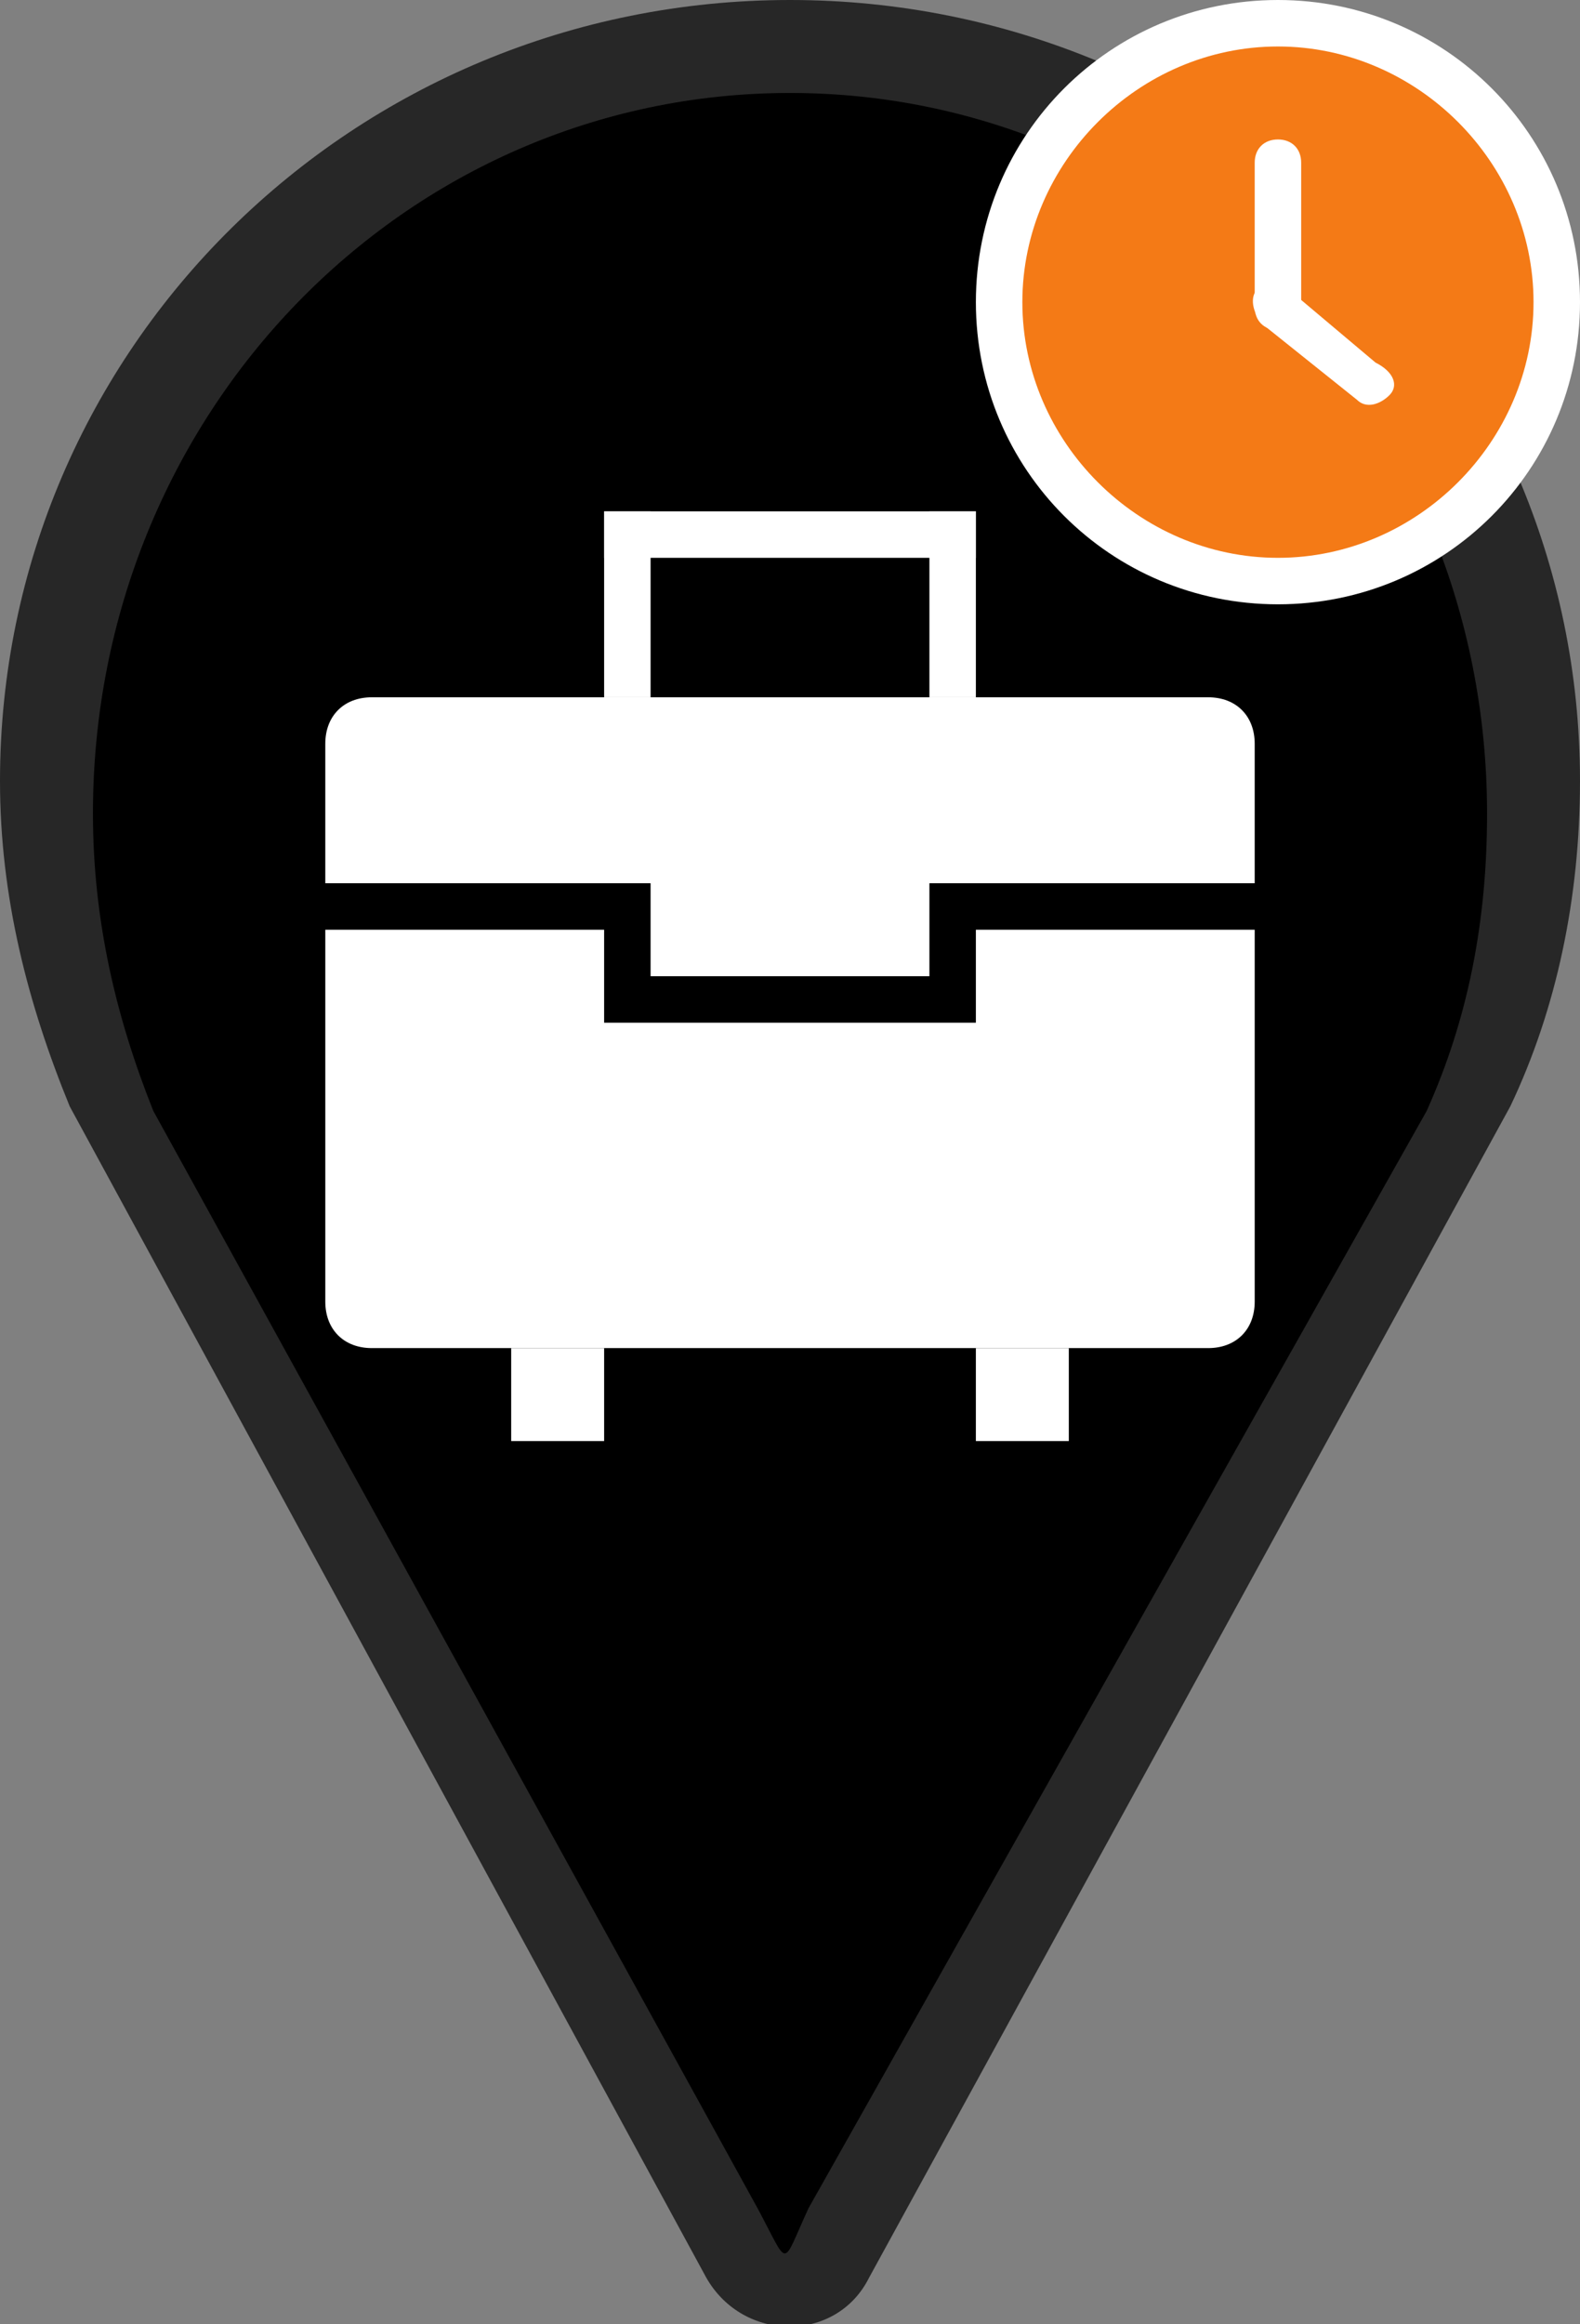 <?xml version="1.0" encoding="utf-8"?>
<!-- Generator: Adobe Illustrator 21.1.0, SVG Export Plug-In . SVG Version: 6.00 Build 0)  -->
<svg version="1.1" id="Layer_1" xmlns="http://www.w3.org/2000/svg" xmlns:xlink="http://www.w3.org/1999/xlink" x="0px" y="0px"
	 viewBox="0 0 34 50" style="enable-background:new 0 0 34 50;" xml:space="preserve">
<rect x="0" y="0" width="34" height="50" fill="#808080" stroke="none"/>
<style type="text/css">
	.st0{fill:#272727;}
	.st1{fill:#FFFFFF;}
	.st2{fill:#F47A16;}
</style>
<g>
	<path class="st0" d="M32.5,23.8c1-2.1,1.5-4.5,1.5-7C34,7.5,26.4,0,17,0S0,7.5,0,16.8c0,2.5,0.6,4.8,1.5,7L15.2,49
		c0.8,1.4,2.8,1.4,3.5,0L32.5,23.8z"/>
	<g>
		<path fill="{{ color }}"  d="M30.7,23.9c0.9-2,1.3-4.1,1.3-6.4C32,8.9,25.3,2,17,2S2,8.9,2,17.5c0,2.3,0.5,4.4,1.3,6.4l13,23.6c0.7,1.3,0.5,1.3,1.1,0
			L30.7,23.9z"/>
	</g>
</g>
<g>
	<rect x="13" y="11" class="st1" width="8" height="1"/>
	<rect x="13" y="11" class="st1" width="1" height="4"/>
	<rect x="20" y="11" class="st1" width="1" height="4"/>
	<rect x="21" y="29" class="st1" width="2" height="2"/>
	<rect x="11" y="29" class="st1" width="2" height="2"/>
	<g>
		<path class="st1" d="M21,22h-1h-6h-1v-2H7v8c0,0.6,0.4,1,1,1h18c0.6,0,1-0.4,1-1v-8h-6V22z"/>
		<path class="st1" d="M26,15H8c-0.6,0-1,0.4-1,1v3h6h1v1v1h6v-1v-1h1h6v-3C27,15.4,26.6,15,26,15z"/>
	</g>
</g>
<g>
	<g>
		<circle class="st2" cx="27.5" cy="6.5" r="6"/>
		<path class="st1" d="M27.5,1c3,0,5.5,2.5,5.5,5.5S30.5,12,27.5,12S22,9.5,22,6.5S24.5,1,27.5,1 M27.5,0C23.9,0,21,2.9,21,6.5
			s2.9,6.5,6.5,6.5S34,10.1,34,6.5S31.1,0,27.5,0L27.5,0z"/>
	</g>
	<g>
		<path class="st1" d="M27.5,7.1L27.5,7.1c-0.3,0-0.5-0.2-0.5-0.5V3.5C27,3.2,27.2,3,27.5,3l0,0C27.8,3,28,3.2,28,3.5v3.1
			C28,6.9,27.8,7.1,27.5,7.1z"/>
	</g>
	<g>
		<path class="st1" d="M29.9,8.5L29.9,8.5c-0.2,0.2-0.5,0.3-0.7,0.1L27.2,7c-0.2-0.2-0.3-0.5-0.2-0.7l0,0c0.2-0.2,0.5-0.3,0.7-0.1
			l1.9,1.6C30,8,30.1,8.3,29.9,8.5z"/>
	</g>
</g>
</svg>
